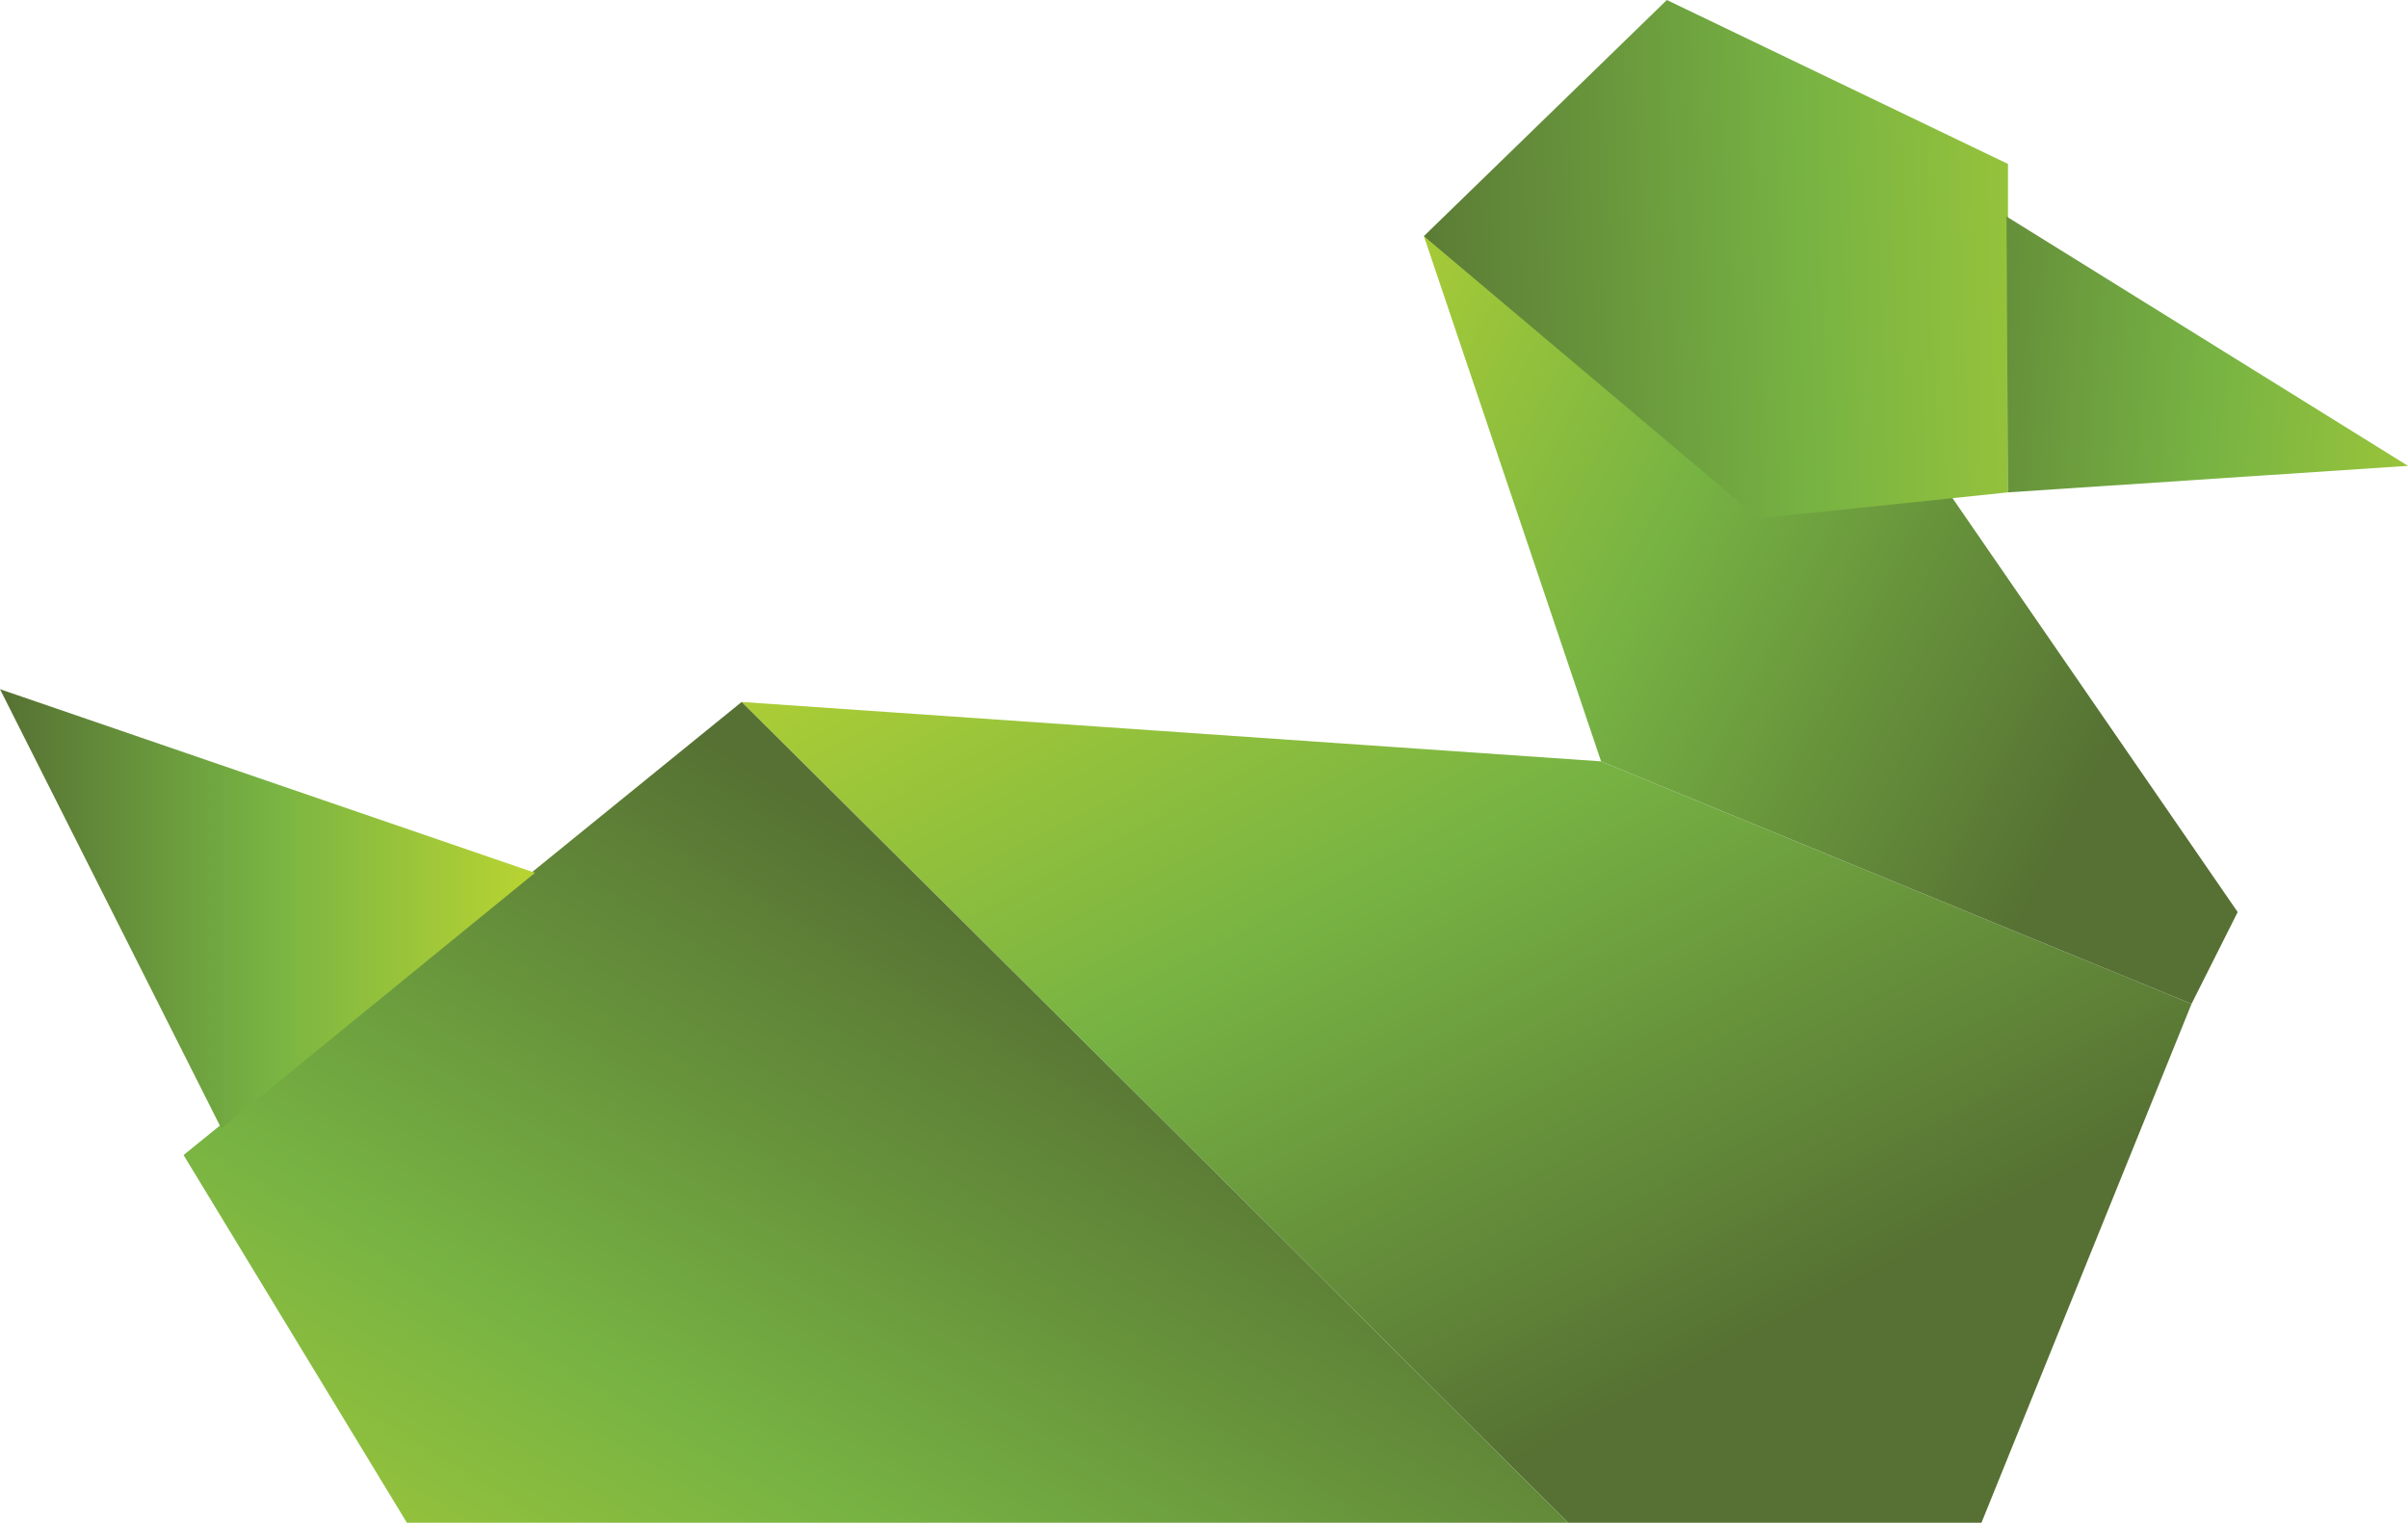 <svg xmlns="http://www.w3.org/2000/svg" xmlns:xlink="http://www.w3.org/1999/xlink" viewBox="0 0 49.06 31.02"><defs><style>.cls-1{fill:url(#linear-gradient);}.cls-2{fill:url(#linear-gradient-2);}.cls-3{fill:url(#linear-gradient-3);}.cls-4{fill:url(#linear-gradient-4);}.cls-5{fill:url(#linear-gradient-5);}.cls-6{fill:url(#linear-gradient-6);}</style><linearGradient id="linear-gradient" x1="24.75" y1="6.73" x2="13.85" y2="27.58" gradientTransform="matrix(-1, 0, 0, 1, 49.06, 0)" gradientUnits="userSpaceOnUse"><stop offset="0" stop-color="#b9d432"/><stop offset="0.5" stop-color="#77b343"/><stop offset="1" stop-color="#567133"/></linearGradient><linearGradient id="linear-gradient-2" x1="39.14" y1="40.35" x2="26.69" y2="19.81" xlink:href="#linear-gradient"/><linearGradient id="linear-gradient-3" x1="24.41" y1="6.81" x2="6.46" y2="16.14" xlink:href="#linear-gradient"/><linearGradient id="linear-gradient-4" x1="3.11" y1="4.91" x2="21.47" y2="5.53" xlink:href="#linear-gradient"/><linearGradient id="linear-gradient-5" x1="-4.08" y1="8.16" x2="12.1" y2="6.92" xlink:href="#linear-gradient"/><linearGradient id="linear-gradient-6" x1="38.17" y1="18.52" x2="49.06" y2="18.52" xlink:href="#linear-gradient"/></defs><g id="Layer_2" data-name="Layer 2"><g id="Origami"><g id="duck"><polygon class="cls-1" points="44.65 20.45 32.62 15.51 15.11 14.3 31.95 31.02 40.37 31.02 44.65 20.45"/><polygon class="cls-2" points="3.74 23.53 15.11 14.3 31.95 31.02 8.29 31.02 3.74 23.53"/><polygon class="cls-3" points="44.65 20.45 45.59 18.58 39.74 10.09 29.01 4.81 32.62 15.51 44.65 20.45"/><polygon class="cls-4" points="40.91 3.34 33.96 0 29.01 4.81 35.83 10.56 40.91 10.03 40.91 3.34"/><polygon class="cls-5" points="49.06 9.49 40.88 4.41 40.91 10.03 49.06 9.49"/><polygon class="cls-6" points="10.9 17.78 0 14.04 4.51 22.99 10.9 17.78"/></g></g></g></svg>